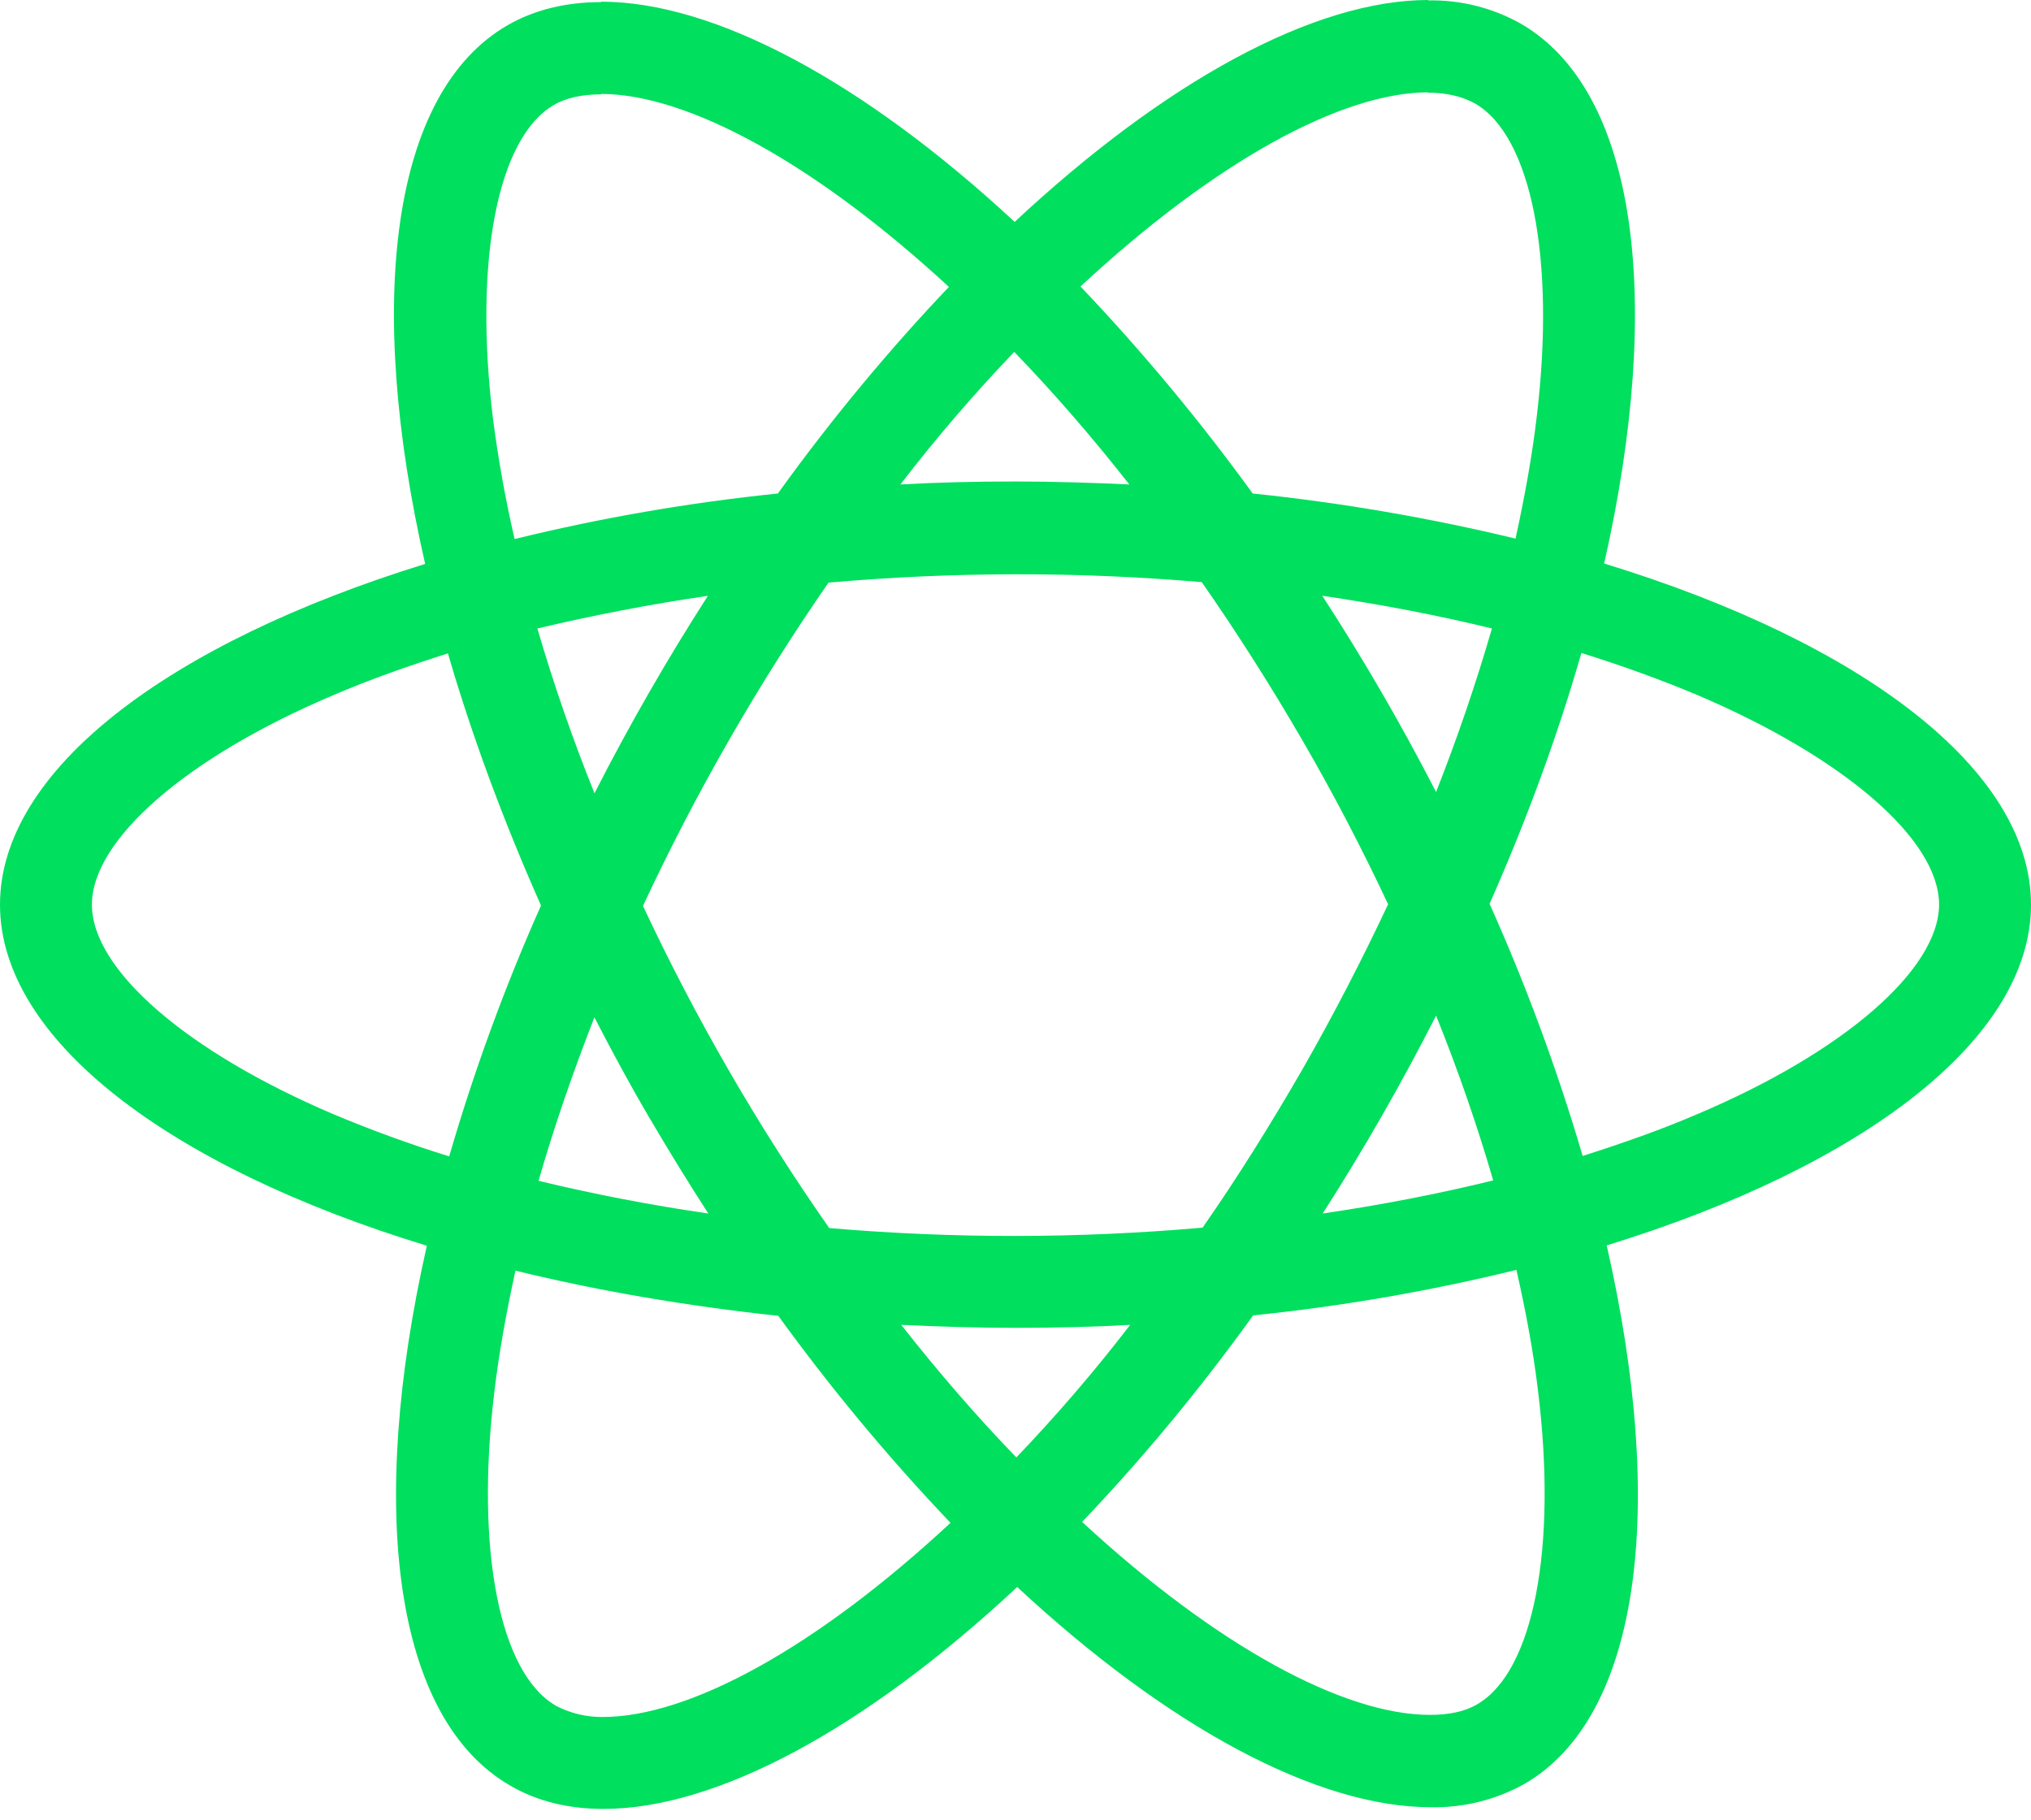 <svg width="48" height="43" viewBox="0 0 48 43" fill="none" xmlns="http://www.w3.org/2000/svg">
<path d="M48 21.378C48 18.198 44.018 15.184 37.912 13.316C39.322 7.094 38.696 2.142 35.936 0.556C35.267 0.181 34.51 -0.007 33.744 0.01V2.19C34.194 2.19 34.556 2.28 34.86 2.446C36.19 3.21 36.768 6.114 36.318 9.852C36.21 10.772 36.034 11.74 35.818 12.728C33.773 12.235 31.698 11.879 29.606 11.662C28.36 9.943 27 8.308 25.536 6.77C28.726 3.806 31.72 2.182 33.756 2.182V0C31.064 0 27.542 1.918 23.98 5.244C20.42 1.94 16.896 0.04 14.206 0.04V2.22C16.232 2.22 19.236 3.836 22.426 6.78C21.056 8.22 19.686 9.852 18.384 11.662C16.288 11.877 14.209 12.236 12.162 12.738C11.936 11.76 11.77 10.812 11.652 9.902C11.192 6.162 11.76 3.258 13.082 2.486C13.374 2.31 13.756 2.23 14.206 2.23V0.05C13.386 0.05 12.64 0.226 11.996 0.596C9.246 2.182 8.63 7.122 10.048 13.326C3.962 15.206 0 18.208 0 21.378C0 24.558 3.982 27.572 10.088 29.438C8.678 35.662 9.304 40.614 12.064 42.198C12.7 42.57 13.444 42.746 14.264 42.746C16.956 42.746 20.478 40.828 24.04 37.502C27.6 40.808 31.122 42.706 33.814 42.706C34.586 42.722 35.349 42.533 36.024 42.158C38.774 40.574 39.39 35.634 37.972 29.43C44.038 27.562 48 24.548 48 21.378ZM35.26 14.852C34.88 16.16 34.44 17.449 33.94 18.716C33.122 17.125 32.224 15.578 31.25 14.078C32.64 14.284 33.98 14.538 35.262 14.852H35.26ZM30.78 25.272C30.018 26.592 29.234 27.846 28.422 29.01C25.486 29.269 22.534 29.272 19.598 29.02C17.914 26.614 16.441 24.067 15.196 21.408C16.439 18.742 17.906 16.186 19.58 13.768C22.515 13.509 25.466 13.505 28.402 13.756C29.214 14.92 30.008 16.164 30.77 17.476C31.514 18.756 32.19 20.056 32.806 21.368C32.183 22.696 31.507 23.998 30.78 25.272ZM33.94 24C34.468 25.31 34.92 26.622 35.29 27.894C34.01 28.208 32.658 28.472 31.26 28.676C32.23 27.163 33.125 25.602 33.94 24ZM24.02 34.44C23.11 33.5 22.2 32.454 21.3 31.308C22.18 31.348 23.08 31.378 23.99 31.378C24.91 31.378 25.82 31.358 26.71 31.308C25.83 32.454 24.92 33.5 24.02 34.44ZM16.74 28.676C15.392 28.481 14.053 28.223 12.728 27.904C13.09 26.642 13.54 25.34 14.048 24.04C14.45 24.82 14.872 25.604 15.332 26.388C15.792 27.17 16.26 27.934 16.74 28.676ZM23.97 8.316C24.88 9.256 25.79 10.302 26.69 11.448C25.81 11.408 24.91 11.378 24 11.378C23.08 11.378 22.17 11.398 21.28 11.448C22.16 10.302 23.07 9.256 23.97 8.316ZM16.73 14.08C15.76 15.59 14.865 17.147 14.05 18.746C13.536 17.471 13.086 16.171 12.7 14.852C13.98 14.548 15.332 14.284 16.73 14.08ZM7.876 26.328C4.412 24.852 2.172 22.914 2.172 21.378C2.172 19.842 4.412 17.894 7.876 16.428C8.716 16.066 9.636 15.742 10.586 15.44C11.144 17.356 11.878 19.352 12.786 21.398C11.929 23.322 11.204 25.303 10.616 27.326C9.687 27.038 8.772 26.705 7.876 26.328ZM13.14 40.308C11.81 39.548 11.232 36.64 11.682 32.904C11.79 31.984 11.966 31.014 12.182 30.026C14.098 30.496 16.192 30.858 18.394 31.094C19.64 32.813 21 34.448 22.464 35.986C19.274 38.95 16.28 40.574 14.244 40.574C13.86 40.578 13.481 40.487 13.14 40.31V40.308ZM36.348 32.854C36.808 36.592 36.24 39.498 34.918 40.27C34.626 40.446 34.244 40.524 33.794 40.524C31.768 40.524 28.764 38.91 25.574 35.964C26.944 34.528 28.314 32.894 29.616 31.084C31.712 30.869 33.791 30.51 35.838 30.008C36.064 30.996 36.238 31.944 36.348 32.854ZM40.114 26.328C39.274 26.69 38.354 27.014 37.404 27.316C36.806 25.283 36.071 23.292 35.204 21.358C36.104 19.324 36.826 17.338 37.374 15.43C38.344 15.732 39.262 16.066 40.124 16.428C43.588 17.904 45.828 19.842 45.828 21.378C45.818 22.914 43.578 24.862 40.114 26.328Z" fill="#00DF5E"/>
</svg>
